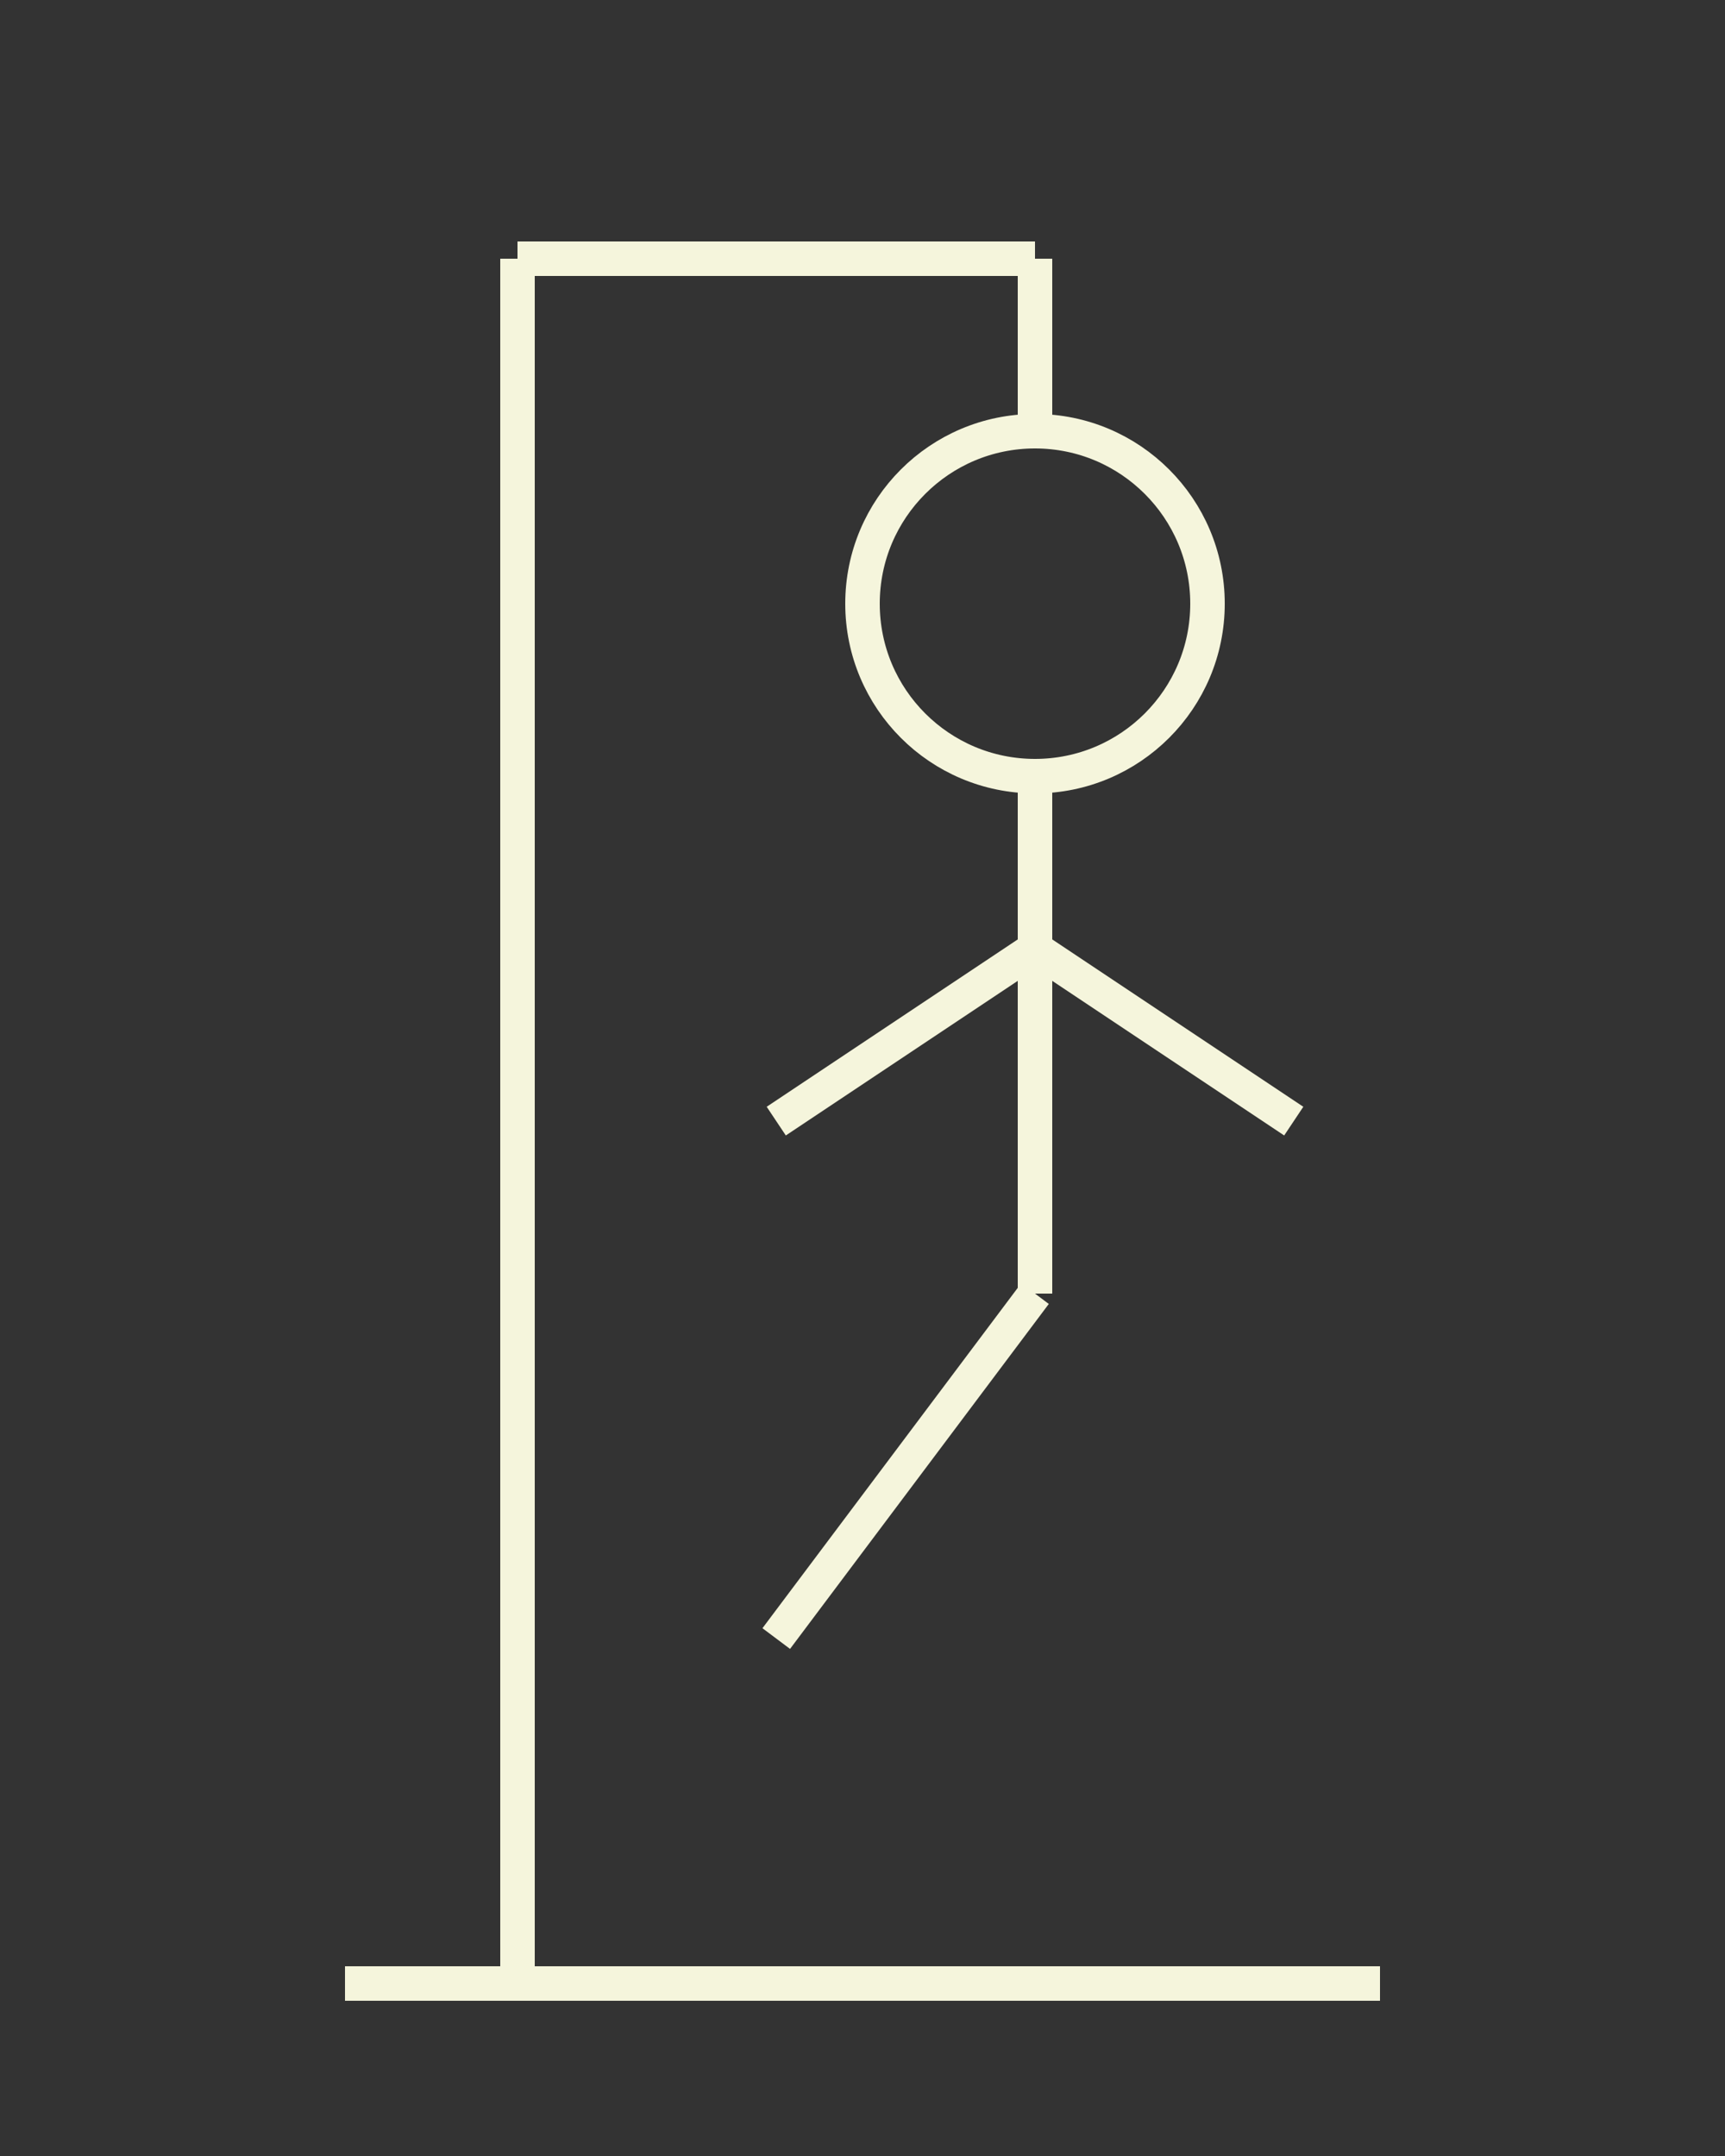 <svg width="200" height="250" xmlns="http://www.w3.org/2000/svg">
  <rect width="100%" height="100%" fill="#333333" stroke="none"/>
  <!-- Gallows -->
  <line x1="40" y1="230" x2="160" y2="230" stroke="#F5F5DC" stroke-width="4"/>
  <line x1="60" y1="230" x2="60" y2="30" stroke="#F5F5DC" stroke-width="4"/>
  <line x1="60" y1="30" x2="120" y2="30" stroke="#F5F5DC" stroke-width="4"/>
  <line x1="120" y1="30" x2="120" y2="50" stroke="#F5F5DC" stroke-width="4"/>
  
  <!-- Head -->
  <circle cx="120" cy="70" r="20" stroke="#F5F5DC" stroke-width="4" fill="none"/>
  
  <!-- Body -->
  <line x1="120" y1="90" x2="120" y2="150" stroke="#F5F5DC" stroke-width="4"/>
  
  <!-- Left Arm -->
  <line x1="120" y1="110" x2="90" y2="130" stroke="#F5F5DC" stroke-width="4"/>
  
  <!-- Right Arm -->
  <line x1="120" y1="110" x2="150" y2="130" stroke="#F5F5DC" stroke-width="4"/>
  
  <!-- Left Leg -->
  <line x1="120" y1="150" x2="90" y2="190" stroke="#F5F5DC" stroke-width="4"/>
</svg>